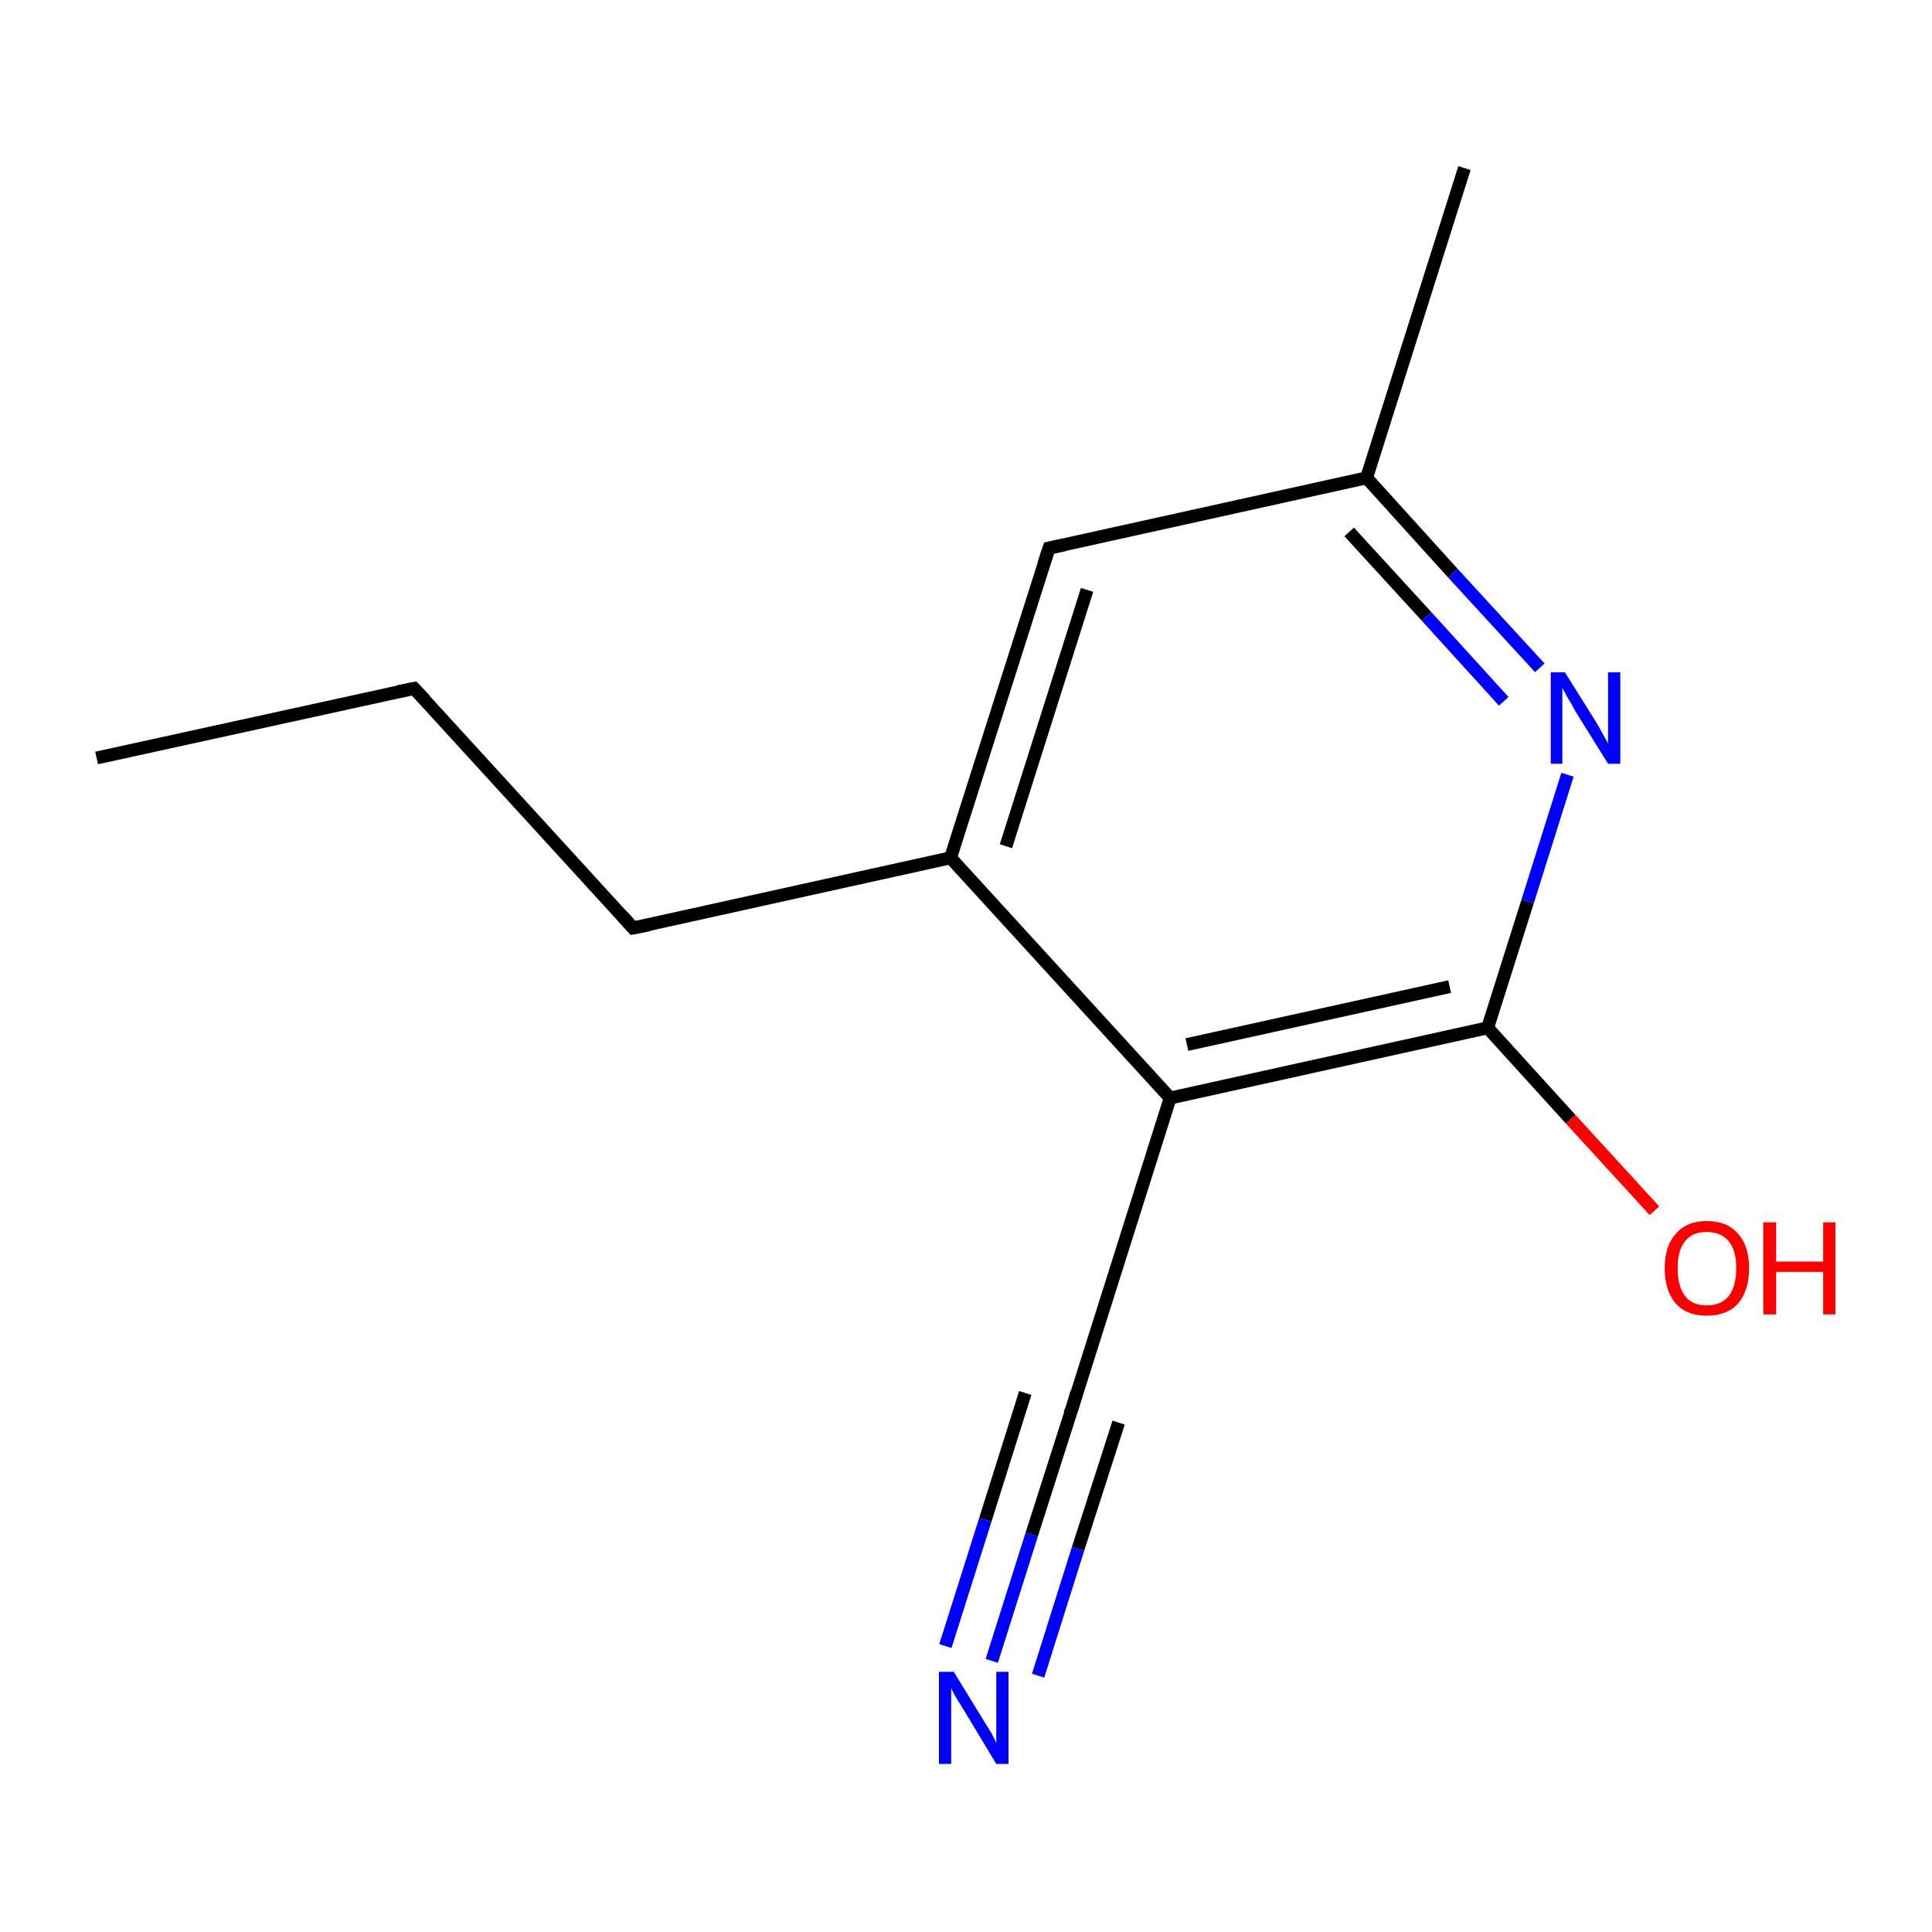 <?xml version='1.0' encoding='iso-8859-1'?>
<svg version='1.1' baseProfile='full'
              xmlns='http://www.w3.org/2000/svg'
                      xmlns:rdkit='http://www.rdkit.org/xml'
                      xmlns:xlink='http://www.w3.org/1999/xlink'
                  xml:space='preserve'
width='300px' height='300px' viewBox='0 0 300 300'>
<!-- END OF HEADER -->
<rect style='opacity:1.0;fill:#FFFFFF;stroke:none' width='300.0' height='300.0' x='0.0' y='0.0'> </rect>
<path class='bond-0 atom-0 atom-1' d='M 15.0,117.7 L 64.3,106.9' style='fill:none;fill-rule:evenodd;stroke:#000000;stroke-width:2.0px;stroke-linecap:butt;stroke-linejoin:miter;stroke-opacity:1' />
<path class='bond-1 atom-1 atom-2' d='M 64.3,106.9 L 98.3,144.1' style='fill:none;fill-rule:evenodd;stroke:#000000;stroke-width:2.0px;stroke-linecap:butt;stroke-linejoin:miter;stroke-opacity:1' />
<path class='bond-2 atom-2 atom-3' d='M 98.3,144.1 L 147.6,133.2' style='fill:none;fill-rule:evenodd;stroke:#000000;stroke-width:2.0px;stroke-linecap:butt;stroke-linejoin:miter;stroke-opacity:1' />
<path class='bond-3 atom-3 atom-4' d='M 147.6,133.2 L 162.9,85.1' style='fill:none;fill-rule:evenodd;stroke:#000000;stroke-width:2.0px;stroke-linecap:butt;stroke-linejoin:miter;stroke-opacity:1' />
<path class='bond-3 atom-3 atom-4' d='M 156.2,131.4 L 168.8,91.6' style='fill:none;fill-rule:evenodd;stroke:#000000;stroke-width:2.0px;stroke-linecap:butt;stroke-linejoin:miter;stroke-opacity:1' />
<path class='bond-4 atom-4 atom-5' d='M 162.9,85.1 L 212.2,74.2' style='fill:none;fill-rule:evenodd;stroke:#000000;stroke-width:2.0px;stroke-linecap:butt;stroke-linejoin:miter;stroke-opacity:1' />
<path class='bond-5 atom-5 atom-6' d='M 212.2,74.2 L 227.4,26.1' style='fill:none;fill-rule:evenodd;stroke:#000000;stroke-width:2.0px;stroke-linecap:butt;stroke-linejoin:miter;stroke-opacity:1' />
<path class='bond-6 atom-5 atom-7' d='M 212.2,74.2 L 225.6,89.0' style='fill:none;fill-rule:evenodd;stroke:#000000;stroke-width:2.0px;stroke-linecap:butt;stroke-linejoin:miter;stroke-opacity:1' />
<path class='bond-6 atom-5 atom-7' d='M 225.6,89.0 L 239.1,103.7' style='fill:none;fill-rule:evenodd;stroke:#0000FF;stroke-width:2.0px;stroke-linecap:butt;stroke-linejoin:miter;stroke-opacity:1' />
<path class='bond-6 atom-5 atom-7' d='M 209.5,82.6 L 221.5,95.7' style='fill:none;fill-rule:evenodd;stroke:#000000;stroke-width:2.0px;stroke-linecap:butt;stroke-linejoin:miter;stroke-opacity:1' />
<path class='bond-6 atom-5 atom-7' d='M 221.5,95.7 L 233.5,108.9' style='fill:none;fill-rule:evenodd;stroke:#0000FF;stroke-width:2.0px;stroke-linecap:butt;stroke-linejoin:miter;stroke-opacity:1' />
<path class='bond-7 atom-7 atom-8' d='M 243.4,120.3 L 237.2,140.0' style='fill:none;fill-rule:evenodd;stroke:#0000FF;stroke-width:2.0px;stroke-linecap:butt;stroke-linejoin:miter;stroke-opacity:1' />
<path class='bond-7 atom-7 atom-8' d='M 237.2,140.0 L 231.0,159.6' style='fill:none;fill-rule:evenodd;stroke:#000000;stroke-width:2.0px;stroke-linecap:butt;stroke-linejoin:miter;stroke-opacity:1' />
<path class='bond-8 atom-8 atom-9' d='M 231.0,159.6 L 243.9,173.8' style='fill:none;fill-rule:evenodd;stroke:#000000;stroke-width:2.0px;stroke-linecap:butt;stroke-linejoin:miter;stroke-opacity:1' />
<path class='bond-8 atom-8 atom-9' d='M 243.9,173.8 L 256.9,188.0' style='fill:none;fill-rule:evenodd;stroke:#FF0000;stroke-width:2.0px;stroke-linecap:butt;stroke-linejoin:miter;stroke-opacity:1' />
<path class='bond-9 atom-8 atom-10' d='M 231.0,159.6 L 181.7,170.5' style='fill:none;fill-rule:evenodd;stroke:#000000;stroke-width:2.0px;stroke-linecap:butt;stroke-linejoin:miter;stroke-opacity:1' />
<path class='bond-9 atom-8 atom-10' d='M 225.1,153.2 L 184.3,162.2' style='fill:none;fill-rule:evenodd;stroke:#000000;stroke-width:2.0px;stroke-linecap:butt;stroke-linejoin:miter;stroke-opacity:1' />
<path class='bond-10 atom-10 atom-11' d='M 181.7,170.5 L 166.5,218.6' style='fill:none;fill-rule:evenodd;stroke:#000000;stroke-width:2.0px;stroke-linecap:butt;stroke-linejoin:miter;stroke-opacity:1' />
<path class='bond-11 atom-11 atom-12' d='M 166.5,218.6 L 160.2,238.3' style='fill:none;fill-rule:evenodd;stroke:#000000;stroke-width:2.0px;stroke-linecap:butt;stroke-linejoin:miter;stroke-opacity:1' />
<path class='bond-11 atom-11 atom-12' d='M 160.2,238.3 L 154.0,257.9' style='fill:none;fill-rule:evenodd;stroke:#0000FF;stroke-width:2.0px;stroke-linecap:butt;stroke-linejoin:miter;stroke-opacity:1' />
<path class='bond-11 atom-11 atom-12' d='M 173.7,220.9 L 167.4,240.5' style='fill:none;fill-rule:evenodd;stroke:#000000;stroke-width:2.0px;stroke-linecap:butt;stroke-linejoin:miter;stroke-opacity:1' />
<path class='bond-11 atom-11 atom-12' d='M 167.4,240.5 L 161.2,260.2' style='fill:none;fill-rule:evenodd;stroke:#0000FF;stroke-width:2.0px;stroke-linecap:butt;stroke-linejoin:miter;stroke-opacity:1' />
<path class='bond-11 atom-11 atom-12' d='M 159.2,216.3 L 153.0,236.0' style='fill:none;fill-rule:evenodd;stroke:#000000;stroke-width:2.0px;stroke-linecap:butt;stroke-linejoin:miter;stroke-opacity:1' />
<path class='bond-11 atom-11 atom-12' d='M 153.0,236.0 L 146.8,255.6' style='fill:none;fill-rule:evenodd;stroke:#0000FF;stroke-width:2.0px;stroke-linecap:butt;stroke-linejoin:miter;stroke-opacity:1' />
<path class='bond-12 atom-10 atom-3' d='M 181.7,170.5 L 147.6,133.2' style='fill:none;fill-rule:evenodd;stroke:#000000;stroke-width:2.0px;stroke-linecap:butt;stroke-linejoin:miter;stroke-opacity:1' />
<path d='M 61.8,107.4 L 64.3,106.9 L 66.0,108.7' style='fill:none;stroke:#000000;stroke-width:2.0px;stroke-linecap:butt;stroke-linejoin:miter;stroke-miterlimit:10;stroke-opacity:1;' />
<path d='M 96.6,142.2 L 98.3,144.1 L 100.8,143.6' style='fill:none;stroke:#000000;stroke-width:2.0px;stroke-linecap:butt;stroke-linejoin:miter;stroke-miterlimit:10;stroke-opacity:1;' />
<path d='M 162.1,87.5 L 162.9,85.1 L 165.3,84.6' style='fill:none;stroke:#000000;stroke-width:2.0px;stroke-linecap:butt;stroke-linejoin:miter;stroke-miterlimit:10;stroke-opacity:1;' />
<path d='M 167.2,216.2 L 166.5,218.6 L 166.1,219.6' style='fill:none;stroke:#000000;stroke-width:2.0px;stroke-linecap:butt;stroke-linejoin:miter;stroke-miterlimit:10;stroke-opacity:1;' />
<path class='atom-7' d='M 243.0 104.4
L 247.7 111.9
Q 248.2 112.7, 248.9 114.0
Q 249.7 115.4, 249.7 115.5
L 249.7 104.4
L 251.6 104.4
L 251.6 118.6
L 249.7 118.6
L 244.6 110.4
Q 244.1 109.4, 243.4 108.3
Q 242.8 107.2, 242.6 106.8
L 242.6 118.6
L 240.8 118.6
L 240.8 104.4
L 243.0 104.4
' fill='#0000FF'/>
<path class='atom-9' d='M 258.5 196.9
Q 258.5 193.5, 260.2 191.6
Q 261.9 189.6, 265.0 189.6
Q 268.2 189.6, 269.9 191.6
Q 271.6 193.5, 271.6 196.9
Q 271.6 200.4, 269.9 202.4
Q 268.2 204.3, 265.0 204.3
Q 261.9 204.3, 260.2 202.4
Q 258.5 200.4, 258.5 196.9
M 265.0 202.7
Q 267.2 202.7, 268.4 201.3
Q 269.6 199.8, 269.6 196.9
Q 269.6 194.1, 268.4 192.7
Q 267.2 191.3, 265.0 191.3
Q 262.8 191.3, 261.7 192.7
Q 260.5 194.1, 260.5 196.9
Q 260.5 199.8, 261.7 201.3
Q 262.8 202.7, 265.0 202.7
' fill='#FF0000'/>
<path class='atom-9' d='M 273.8 189.8
L 275.8 189.8
L 275.8 195.9
L 283.1 195.9
L 283.1 189.8
L 285.0 189.8
L 285.0 204.1
L 283.1 204.1
L 283.1 197.5
L 275.8 197.5
L 275.8 204.1
L 273.8 204.1
L 273.8 189.8
' fill='#FF0000'/>
<path class='atom-12' d='M 148.1 259.6
L 152.7 267.1
Q 153.2 267.9, 154.0 269.2
Q 154.7 270.6, 154.7 270.7
L 154.7 259.6
L 156.6 259.6
L 156.6 273.9
L 154.7 273.9
L 149.7 265.6
Q 149.1 264.6, 148.4 263.5
Q 147.8 262.4, 147.7 262.1
L 147.7 273.9
L 145.8 273.9
L 145.8 259.6
L 148.1 259.6
' fill='#0000FF'/>
</svg>
